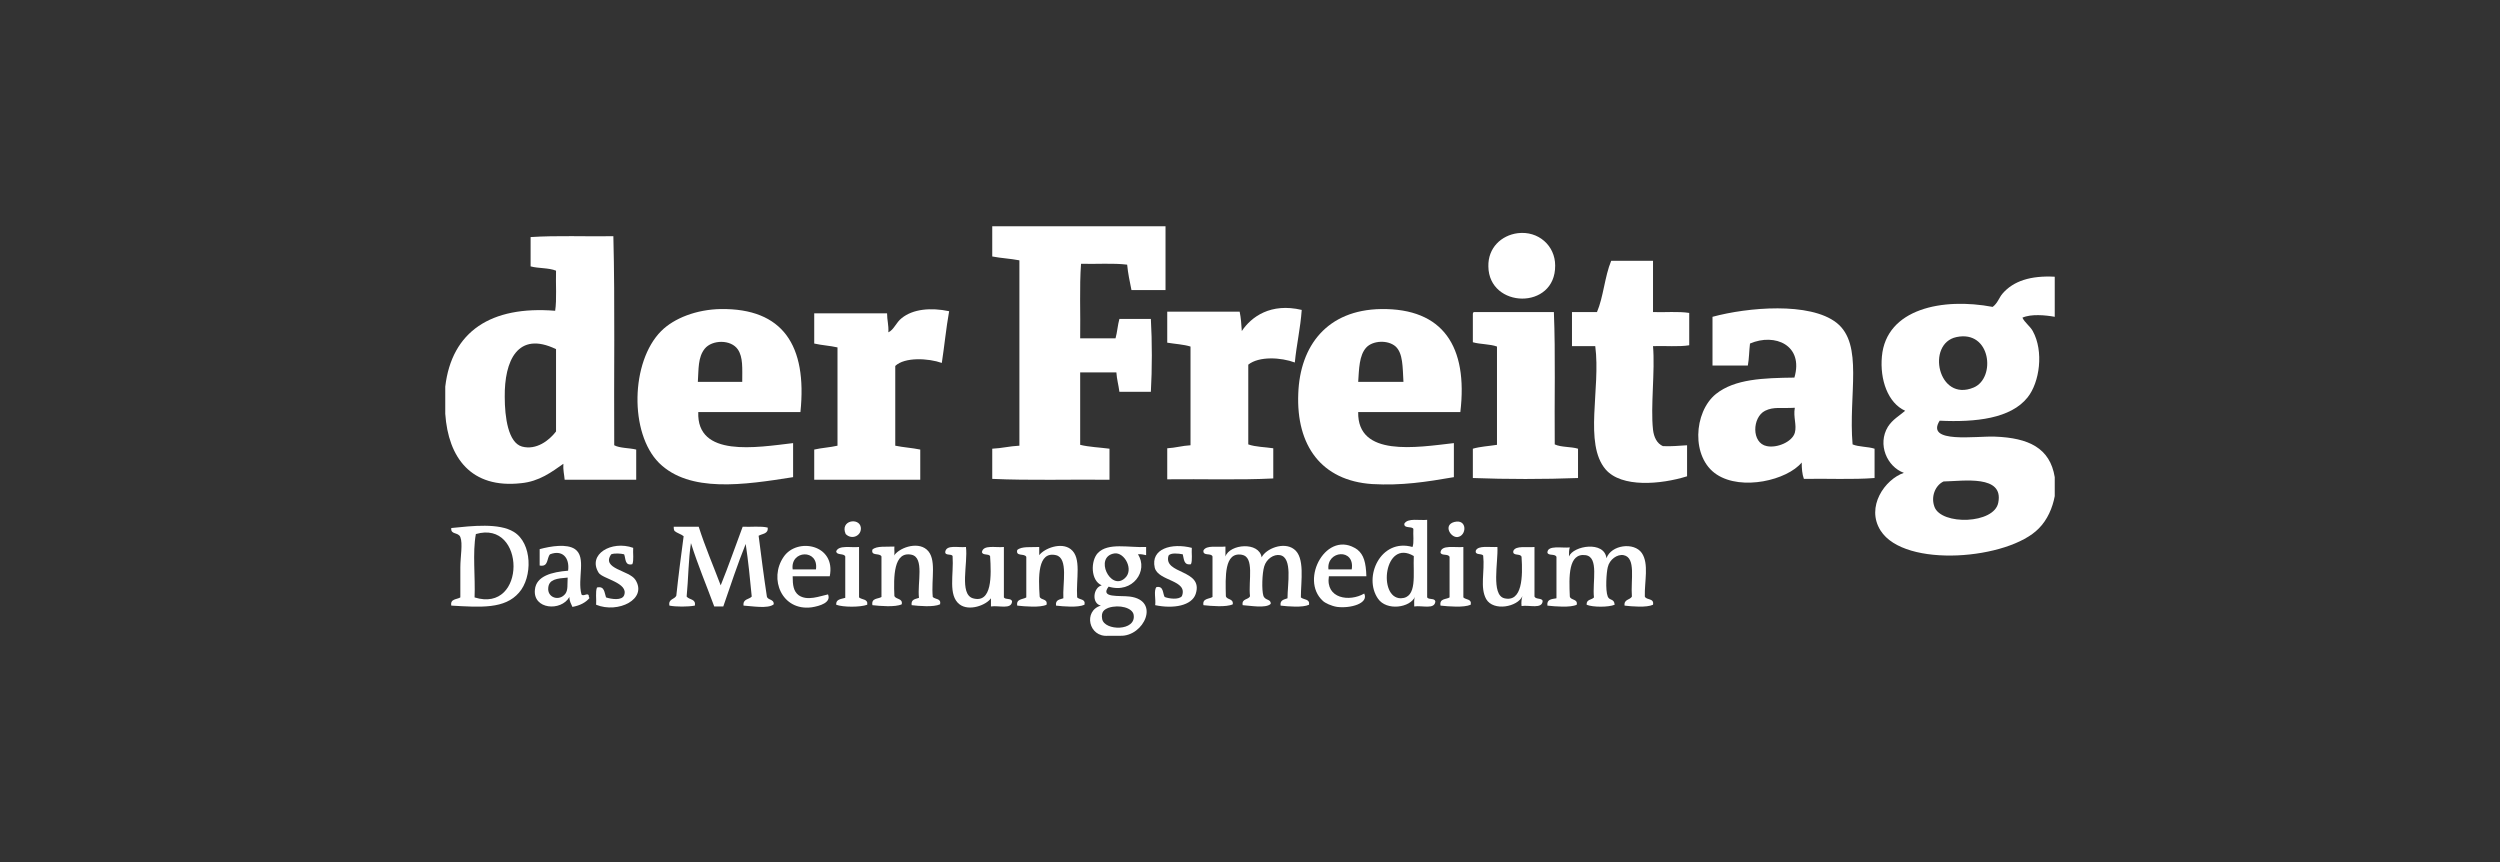 <?xml version="1.0" encoding="utf-8"?>
<!-- Generator: Adobe Illustrator 19.2.1, SVG Export Plug-In . SVG Version: 6.00 Build 0)  -->
<svg version="1.1" id="Ebene_1" xmlns="http://www.w3.org/2000/svg" xmlns:xlink="http://www.w3.org/1999/xlink" x="0px" y="0px"
	 viewBox="0 0 580 200" style="enable-background:new 0 0 580 200;" xml:space="preserve">
<rect x="0" y="0" width="580" height="200" fill="#333333" stroke="none"/>
<style type="text/css">
	.st0{fill:#FFFFFF;}
</style>
<g>
	<path class="st0" d="M230.2,52.5h40.2v14.8h-7.9c-0.4-2-0.8-3.8-1-5.9c-3.2-0.4-7.2-0.1-10.7-0.2c-0.4,5.4-0.1,11.6-0.2,17.3h8.2
		c0.4-1.4,0.5-3.1,0.9-4.5h7.3c0.3,5.2,0.3,11.7,0,16.9h-7.3c-0.2-1.6-0.6-2.9-0.7-4.5h-8.4v16.8c2,0.5,4.5,0.6,6.8,0.9v7.2
		c-9-0.1-18.5,0.2-27.2-0.2v-7c2.2-0.1,4.1-0.6,6.3-0.7v-43c-2-0.4-4.3-0.5-6.3-0.9V52.5z"/>
	<path class="st0" d="M352.1,54.1c4.8-0.6,8.7,2.9,8.7,7.5c0.1,10.4-15.4,10-15.5,0.2C345.2,57.5,348.3,54.6,352.1,54.1"/>
	<path class="st0" d="M117.1,92.1c0,4.7,0.8,10.6,4,11.5c3.3,0.9,6.3-1.4,7.9-3.5V81C120.1,76.7,117,83.7,117.1,92.1 M103.3,96v-6.3
		c1.5-12.8,10.6-18.8,25.5-17.6c0.4-2.7,0.1-6.2,0.2-9.3c-1.7-0.7-4.1-0.5-5.9-1v-6.8c6.1-0.4,12.9-0.1,19.2-0.2
		c0.4,15.8,0.1,32.4,0.2,48.5c1.3,0.7,3.5,0.6,5.1,1v7h-16.6c-0.1-1.2-0.4-2.3-0.3-3.7c-2.7,1.9-5.6,4.1-9.8,4.5
		C109.3,113.4,104,106.2,103.3,96"/>
	<path class="st0" d="M383.5,60.5v11.9c2.7,0.1,5.9-0.2,8.4,0.2v7.5c-2.4,0.4-5.6,0.1-8.4,0.2c0.5,5.8-0.6,14,0,19.4
		c0.2,1.7,0.9,3.2,2.3,3.8c2,0.1,3.7-0.1,5.6-0.2v7.2c-6.1,1.9-15.2,2.7-18.9-1.6c-5.1-6-1.1-18.7-2.4-28.6h-5.4v-7.9h5.8
		c1.5-3.5,1.8-8.3,3.3-11.9H383.5z"/>
	<path class="st0" d="M448.8,117.6c1.6,4.3,13.9,4,14.8-1c1.3-6.5-8-5-12.7-4.9C449,112.6,447.9,115.2,448.8,117.6 M457.9,89.9
		c5.2-2.2,4-13.4-4-11.7C446.8,79.7,449.6,93.4,457.9,89.9 M476.7,64.2v9.3c-2.2-0.4-5.5-0.7-7.5,0.2c0.5,1.1,1.8,2,2.4,3.1
		c2.6,4.7,1.6,11.9-1.2,15.4c-3.9,4.9-12,5.8-20.4,5.4c-3.4,5.4,8.6,3.5,12.9,3.7c7.7,0.3,12.7,2.6,13.8,9.4v4.4
		c-0.5,2.7-1.7,5.5-3.7,7.5c-7,7.2-31.1,9.3-36.7,0.5c-3.5-5.5,1-11.9,5.4-13.4c-3.9-1.4-6.2-6.6-3.7-10.7c1.1-1.7,2.6-2.5,4-3.7
		c-4-1.8-5.9-7.2-5.4-12.6c1-11.1,14.1-13.7,25.7-11.5c1.2-0.9,1.5-2.2,2.3-3.1C467.1,65.2,471.1,63.9,476.7,64.2"/>
	<path class="st0" d="M302,71.9c-0.3,4.3-1.2,8-1.6,12.2c-3.2-1.2-8.3-1.5-10.8,0.5v18.5c1.7,0.6,3.8,0.6,5.8,0.9v7
		c-7.9,0.4-16.5,0.1-24.6,0.2V104c1.9-0.1,3.5-0.6,5.4-0.7V80.4c-1.6-0.5-3.6-0.6-5.4-0.9v-7.2h16.8c0.3,1.4,0.4,3,0.5,4.5
		C290.3,73.5,294.8,70.2,302,71.9"/>
	<path class="st0" d="M409.5,95.3c-3,1.5-3.2,7.5,0.4,8.2c2.4,0.5,5.9-1,6.5-3.1c0.5-1.8-0.4-3.6,0-5.8
		C413.3,94.8,411.5,94.3,409.5,95.3 M429.8,103.1c1.4,0.6,3.6,0.5,5.1,1v6.8c-5.1,0.4-11,0.1-16.4,0.2c-0.4-1.1-0.5-2.4-0.5-3.8
		c-3.4,4.1-13.9,6.6-19.7,2.8c-6-3.9-5.4-14.5-0.2-18.7c4.4-3.5,11-3.7,18.2-3.8c2.2-7.5-4.5-10.4-10.3-7.9
		c-0.2,1.6-0.2,3.5-0.5,5.1h-8.2V73.5c8.1-2.2,22.6-3.5,28.8,1.4C432.4,79.9,428.8,91.5,429.8,103.1"/>
	<path class="st0" d="M171.2,81.1c-1.6-2.4-6-2.3-7.7-0.2c-1.6,2-1.4,4.7-1.6,7.7h10.3C172.2,85.4,172.4,82.9,171.2,81.1
		 M185.7,95.6h-23.7c-0.4,10.6,13.5,8.2,22,7.2v7.9c-11.4,1.8-24,3.7-31.1-3.3c-6.9-6.9-6.6-23.5,0.5-30.6c3-3,8.2-5,13.8-5.1
		C181.6,71.5,187.3,80.1,185.7,95.6"/>
	<path class="st0" d="M220.2,72.2c-0.7,3.9-1.1,8.1-1.7,12c-3.1-1.1-8.6-1.4-10.8,0.7v18.5c1.9,0.4,3.9,0.5,5.8,0.9v7h-24.6v-7
		c1.7-0.4,3.7-0.5,5.4-0.9V80.6c-1.7-0.4-3.7-0.5-5.4-0.9v-7h16.9c0,1.6,0.4,2.7,0.3,4.4c1.3-0.6,1.8-2.3,3.1-3.3
		C211.8,71.7,215.9,71.3,220.2,72.2"/>
	<path class="st0" d="M323.8,80.4c-1.8-1.6-5.3-1.4-6.8,0.2c-1.7,1.8-1.7,5.1-1.9,8h10.5C325.4,85.1,325.5,82,323.8,80.4
		 M338.8,95.6h-23.7c-0.2,10.5,13.5,8.2,22.2,7.2v7.9c-6.4,1.1-12.1,2-19,1.6c-11.7-0.8-17.6-8.9-17.1-21
		c0.4-11.1,6.7-19.4,19.2-19.6C334.8,71.5,340.6,80.4,338.8,95.6"/>
	<path class="st0" d="M360.5,72.4c0.4,9.9,0.1,20.5,0.2,30.7c1.5,0.7,3.8,0.5,5.4,1v6.8c-7.7,0.3-16.7,0.3-24.4,0v-6.8
		c1.7-0.5,3.7-0.6,5.6-0.9V80.4c-1.6-0.6-3.9-0.5-5.6-1v-6.5c0-0.3,0.1-0.5,0.3-0.5C348.1,72.4,354.3,72.4,360.5,72.4"/>
	<path class="st0" d="M325,138.8c3.9-0.1,2.8-5.6,3-9.8C321.1,124.9,319.6,138.8,325,138.8 M331.1,120.6v18c0.4,0.6,1.7,0.1,1.9,0.9
		c-0.1,2-3.1,0.9-4.9,1.2c0-0.8-0.1-1.7,0.2-2.3c-1.1,2.6-6.6,3.4-8.6,0.5c-3.5-5,0.6-14.1,8-12c0.4-1,0.1-2.9,0.2-4.2
		c-0.4-0.7-2.2,0-2.1-1.2C326.6,120.1,329.3,120.8,331.1,120.6"/>
	<path class="st0" d="M196.2,123.9c-1.4-3.2,3.1-3.9,3.5-1.6C200,124.2,197.7,125.4,196.2,123.9"/>
	<path class="st0" d="M337.4,121.1c3.1-0.8,2.9,3.3,0.7,3.5C336.5,124.7,334.8,121.8,337.4,121.1"/>
	<path class="st0" d="M110.4,123.9c-0.8,4.3-0.1,10-0.3,14.7C122.2,142.4,122,120.5,110.4,123.9 M104.7,140.5
		c-0.3-1.6,1.3-1.4,2.1-1.9v-7c0-2.4,0.6-5.5,0-7c-0.5-1.2-2.3-0.5-2.1-2.1c4.9-0.5,11.1-1.2,14.5,0.9c4.3,2.6,4.4,10.5,1.2,14.1
		C117.1,141.3,111.6,140.9,104.7,140.5"/>
	<path class="st0" d="M156.3,122.2h5.8c1.5,4.7,3.4,9.1,5.1,13.6c1.8-4.4,3.4-9.1,5.1-13.6c1.9,0.1,4.2-0.2,5.8,0.2
		c0.2,1.5-1.3,1.4-2.1,1.9c0.6,4.7,1.2,9.4,1.9,14c0.1,1,1.7,0.6,1.6,1.9c-1.3,1.1-5.1,0.4-7,0.3c-0.2-1.6,1.3-1.4,1.9-2.1
		c-0.4-4.2-0.8-8.2-1.4-12.2c-1.9,4.7-3.5,9.6-5.2,14.5h-2.1c-1.8-4.9-3.8-9.6-5.4-14.7c-0.6,3.8-0.6,8.4-1,12.4
		c0.6,0.8,2.2,0.5,1.9,2.1c-1.6,0.3-4.4,0.3-5.9,0c-0.3-1.6,1.2-1.4,1.6-2.3c0.5-4.7,1.1-9.3,1.7-13.8c-0.6-0.5-1.5-0.7-2.1-1.2
		C156.3,122.9,156.3,122.5,156.3,122.2"/>
	<path class="st0" d="M127.2,136.3c-0.3,2.4,2.6,3.3,4,1.4c0.6-0.9,0.4-2,0.5-3.7C129.2,134.2,127.4,134.4,127.2,136.3 M134.9,137.9
		c0.4,0.6,1.5-0.5,1.7,0.3c0,0.2,0,0.5,0.2,0.5c-0.9,1.1-2.3,1.8-4,2.1c-0.3-0.7-0.7-1.3-0.7-2.3c-1.9,3.4-8.5,2.9-8-1.7
		c0.3-3.2,4-4.1,7.7-4.4c0.4-3.1-1.4-4.9-4.2-3.8c-0.8,0.9-0.3,3-2.4,2.6v-3.8c2.6-0.7,6.3-1.3,8.2,0
		C136.1,129.3,133.9,134.2,134.9,137.9"/>
	<path class="st0" d="M146.9,127.1c-0.1,1.2,0.2,2.9-0.2,3.8c-1.8,0.4-1.5-1.3-1.9-2.3c-0.8-0.2-2.2-0.3-3,0
		c-2.4,3.4,4.2,3.7,5.6,5.9c2.9,4.5-4,7.9-9.1,5.8c0.1-1.3-0.2-3,0.2-4c1.8-0.4,1.7,1.2,2.1,2.3c1.2,0.4,3.7,0.8,4.2-0.5
		c1.1-2.9-5-3.8-5.9-5.2C136.2,128.6,141.9,125.3,146.9,127.1"/>
	<path class="st0" d="M183.9,132.1h5.4C190,127.3,183.3,127.6,183.9,132.1 M192.5,133.7h-8.6c0,2.1,0.2,3.5,1.4,4.4
		c2,1.4,4.9,0.2,6.8-0.2c0.8,1.9-1.9,2.7-3.8,3c-6.9,0.9-10-6.6-6.5-11.7C184.9,124.6,194,126.3,192.5,133.7"/>
	<path class="st0" d="M207.3,129.1c1-1.9,5.4-3.6,7.7-1.6c2.4,2.1,1,6.8,1.4,11c0.6,0.6,2,0.3,1.7,1.7c-1.5,0.7-4.9,0.4-6.6,0.2
		c-0.2-1.4,0.9-1.4,1.7-1.7c-0.4-3.5,1.3-9.3-1.7-10c-4.2-0.9-4.2,5.1-4,9.6c0.4,0.8,2,0.5,1.7,1.9c-1.5,0.7-5,0.4-6.8,0.2
		c-0.3-1.7,1.3-1.4,2.1-1.9v-9.4c-0.4-0.9-2.5,0-2.1-1.6c1-0.9,3.2-0.6,5.1-0.7C207.4,127.6,207.7,128.7,207.3,129.1"/>
	<path class="st0" d="M255.7,143.6c0.5,2.8,8,2.9,7.3-1c-0.3-1.6-3.3-2.4-5.8-1.6C256.2,141.4,255.4,141.9,255.7,143.6 M260.9,134.2
		c2.3-1.9,0-6.2-2.4-5.8C253.8,129.2,257.6,137.1,260.9,134.2 M259.9,147.5h-2.8c-4.6,0.4-5.8-5.8-1.7-7c-2.2-0.5-1.8-4.2,0.2-4.7
		c-2.6-1.1-2.6-5.7-0.9-7.5c2.4-2.5,7.2-1.2,11.2-1.4v1.9c-0.6-0.1-1.1-0.3-1.9-0.2c2.5,3.8-1.2,9.2-6.8,7.5c-2.1,2.7,2.5,2,4.9,2.3
		C269.3,139.3,265.4,147.7,259.9,147.5"/>
	<path class="st0" d="M276.5,127.1c-0.1,1.2,0.2,2.9-0.2,3.8c-1.7,0.3-1.6-1.2-1.9-2.3c-1-0.2-2.8-0.4-3.3,0.3
		c-1.3,4.4,8.2,3.1,6.3,8.9c-0.9,2.7-5.1,3.5-9.4,2.6c0.2-1.3-0.4-3.4,0.3-4.2c1.7-0.3,1.4,1.4,1.9,2.3c1,0.4,3.3,0.7,4-0.2
		c1.5-3.8-5.5-3.4-6.3-6.6C266.9,127.3,271.8,125.9,276.5,127.1"/>
	<path class="st0" d="M292.7,129.3c1-2,5.1-3.7,7.5-1.9c2.6,1.9,1.6,7.4,1.6,11.2c0.7,0.6,2.1,0.3,1.9,1.7c-1.5,0.7-4.9,0.4-6.6,0.2
		c-0.2-1.3,0.8-1.4,1.6-1.7c0-3.3,1.2-9.4-1.7-10c-1.5-0.3-3.2,0.9-3.7,2.6c-0.5,1.6-0.6,5.5-0.2,6.8c0.4,1.2,1.8,0.7,1.7,1.9
		c-1.1,1.1-4.8,0.4-6.5,0.3c-0.3-1.6,1.4-1.2,1.7-2.1c-0.4-3.6,1.1-9.1-1.9-9.6c-4.1-0.7-3.8,5.1-3.7,9.6c0.2,0.9,1.8,0.5,1.6,1.9
		c-1.5,0.7-5,0.4-6.8,0.2c-0.3-1.6,1.3-1.4,2.1-1.9v-9.4c-0.3-0.9-2.3,0-2.1-1.4c0.7-1.3,3.2-0.7,5.1-0.9v2.3
		C285.3,126.2,292.1,125.6,292.7,129.3"/>
	<path class="st0" d="M308.2,132.1h5.4C314.4,127.1,307.7,127.7,308.2,132.1 M317,133.7h-8.7c-0.8,5.2,4.8,6,8.2,4
		c1.1,2.3-3.2,3.5-6.3,3.1c-1.3-0.2-2.8-0.9-3.3-1.4c-5.5-5,1-16.8,8-11.9C316.4,128.7,316.9,130.5,317,133.7"/>
	<path class="st0" d="M372.7,129.5c1.1-3.1,6.4-3.8,8.2-1.2c1.7,2.5,0.6,6.6,0.7,10.1c0.4,0.9,2.2,0.3,1.9,1.9
		c-1.5,0.7-4.9,0.4-6.6,0.2c-0.2-1.5,1.3-1.3,1.7-2.1c-0.3-3.9,1-9-1.9-9.6c-1.5-0.3-3.3,1-3.7,2.8c-0.3,1.2-0.6,5.3,0,6.8
		c0.4,1,1.5,0.4,1.6,1.9c-1.4,0.6-5.1,0.6-6.5,0c-0.1-1.3,1.2-1.1,1.7-1.7c-0.4-3.6,1.2-9.3-1.9-9.8c-4.1-0.6-3.9,5-3.7,9.6
		c0.2,0.9,1.9,0.5,1.6,1.9c-1.5,0.7-5,0.4-6.8,0.2c-0.2-1.5,1-1.5,2.1-1.7v-9.6c-0.3-0.8-1.9-0.2-2.1-1c0-1.8,3.4-1,5.2-1.2
		c-0.2,0.5-0.2,1.3-0.2,2.1C365,126.6,372.2,125.4,372.7,129.5"/>
	<path class="st0" d="M199.3,126.9v11.7c0.7,0.6,2.1,0.3,1.9,1.7c-1.6,0.6-5.6,0.6-7.2,0c-0.1-1.3,1.1-1.3,2.1-1.6v-9.6
		c-0.3-0.8-2-0.2-2.1-1.2C194.6,126.4,197.4,127.1,199.3,126.9"/>
	<path class="st0" d="M339.5,126.9v11.7c0.6,0.6,2,0.3,1.7,1.7c-1.6,0.7-5.1,0.4-7,0.2c-0.3-1.7,1.3-1.4,2.1-1.9v-9.4
		c-0.3-0.8-1.9-0.2-2.1-1C334.3,126.3,337.6,127.1,339.5,126.9"/>
	<path class="st0" d="M347.4,126.9c0.2,3.5-1.5,11.1,1.6,11.9c4.2,1,4.3-5.1,4-9.6c-0.2-0.9-2.2-0.1-1.9-1.4
		c0.6-1.3,3.1-0.7,4.9-0.9v11.5c0.3,0.7,1.7,0.3,1.9,1c-0.1,2-3.1,0.9-4.9,1.2c-0.1-0.9,0-1.6,0.2-2.3c-1.1,2.5-6.7,3.6-8.4,0.7
		c-1.5-2.7-0.3-6.3-0.7-10.1c-0.4-0.6-2,0-1.7-1.2C343,126.5,345.5,127,347.4,126.9"/>
	<path class="st0" d="M249.9,138.6c0.6,0.6,2,0.3,1.7,1.7c-1.5,0.7-4.9,0.4-6.6,0.2c-0.2-1.4,0.9-1.4,1.7-1.7
		c-0.2-3.4,1.2-9.3-1.7-10c-4.3-1-4.1,5.1-3.8,9.6c0.2,0.9,1.9,0.4,1.6,1.9c-1.5,0.7-5,0.4-6.8,0.2c-0.3-1.6,1.3-1.4,2.1-1.9v-9.4
		c-0.4-0.9-2.5,0-2.1-1.6c1-0.9,3.2-0.6,5.1-0.7v1.9c1.2-1.6,5.1-3.1,7.3-1.4C251,129.4,249.6,134.3,249.9,138.6"/>
	<path class="st0" d="M224.1,126.9c0.5,3.8-1.6,10.9,1.6,11.9c4.5,1.3,4.3-5.3,4-9.8c-0.4-0.6-1.7-0.1-1.9-0.9
		c0.3-1.8,3.2-1,5.1-1.2v11.7c0.4,0.6,1.7,0.1,1.9,0.9c-0.1,2-3.1,0.9-4.9,1.2v-1.9c-1.1,1.6-5.1,3.1-7.3,1.4
		c-2.7-2.1-1.3-6.9-1.6-11.2c-0.3-0.6-1.8,0-1.7-1C219.6,126.3,222.3,127.1,224.1,126.9"/>
</g>
</svg>

